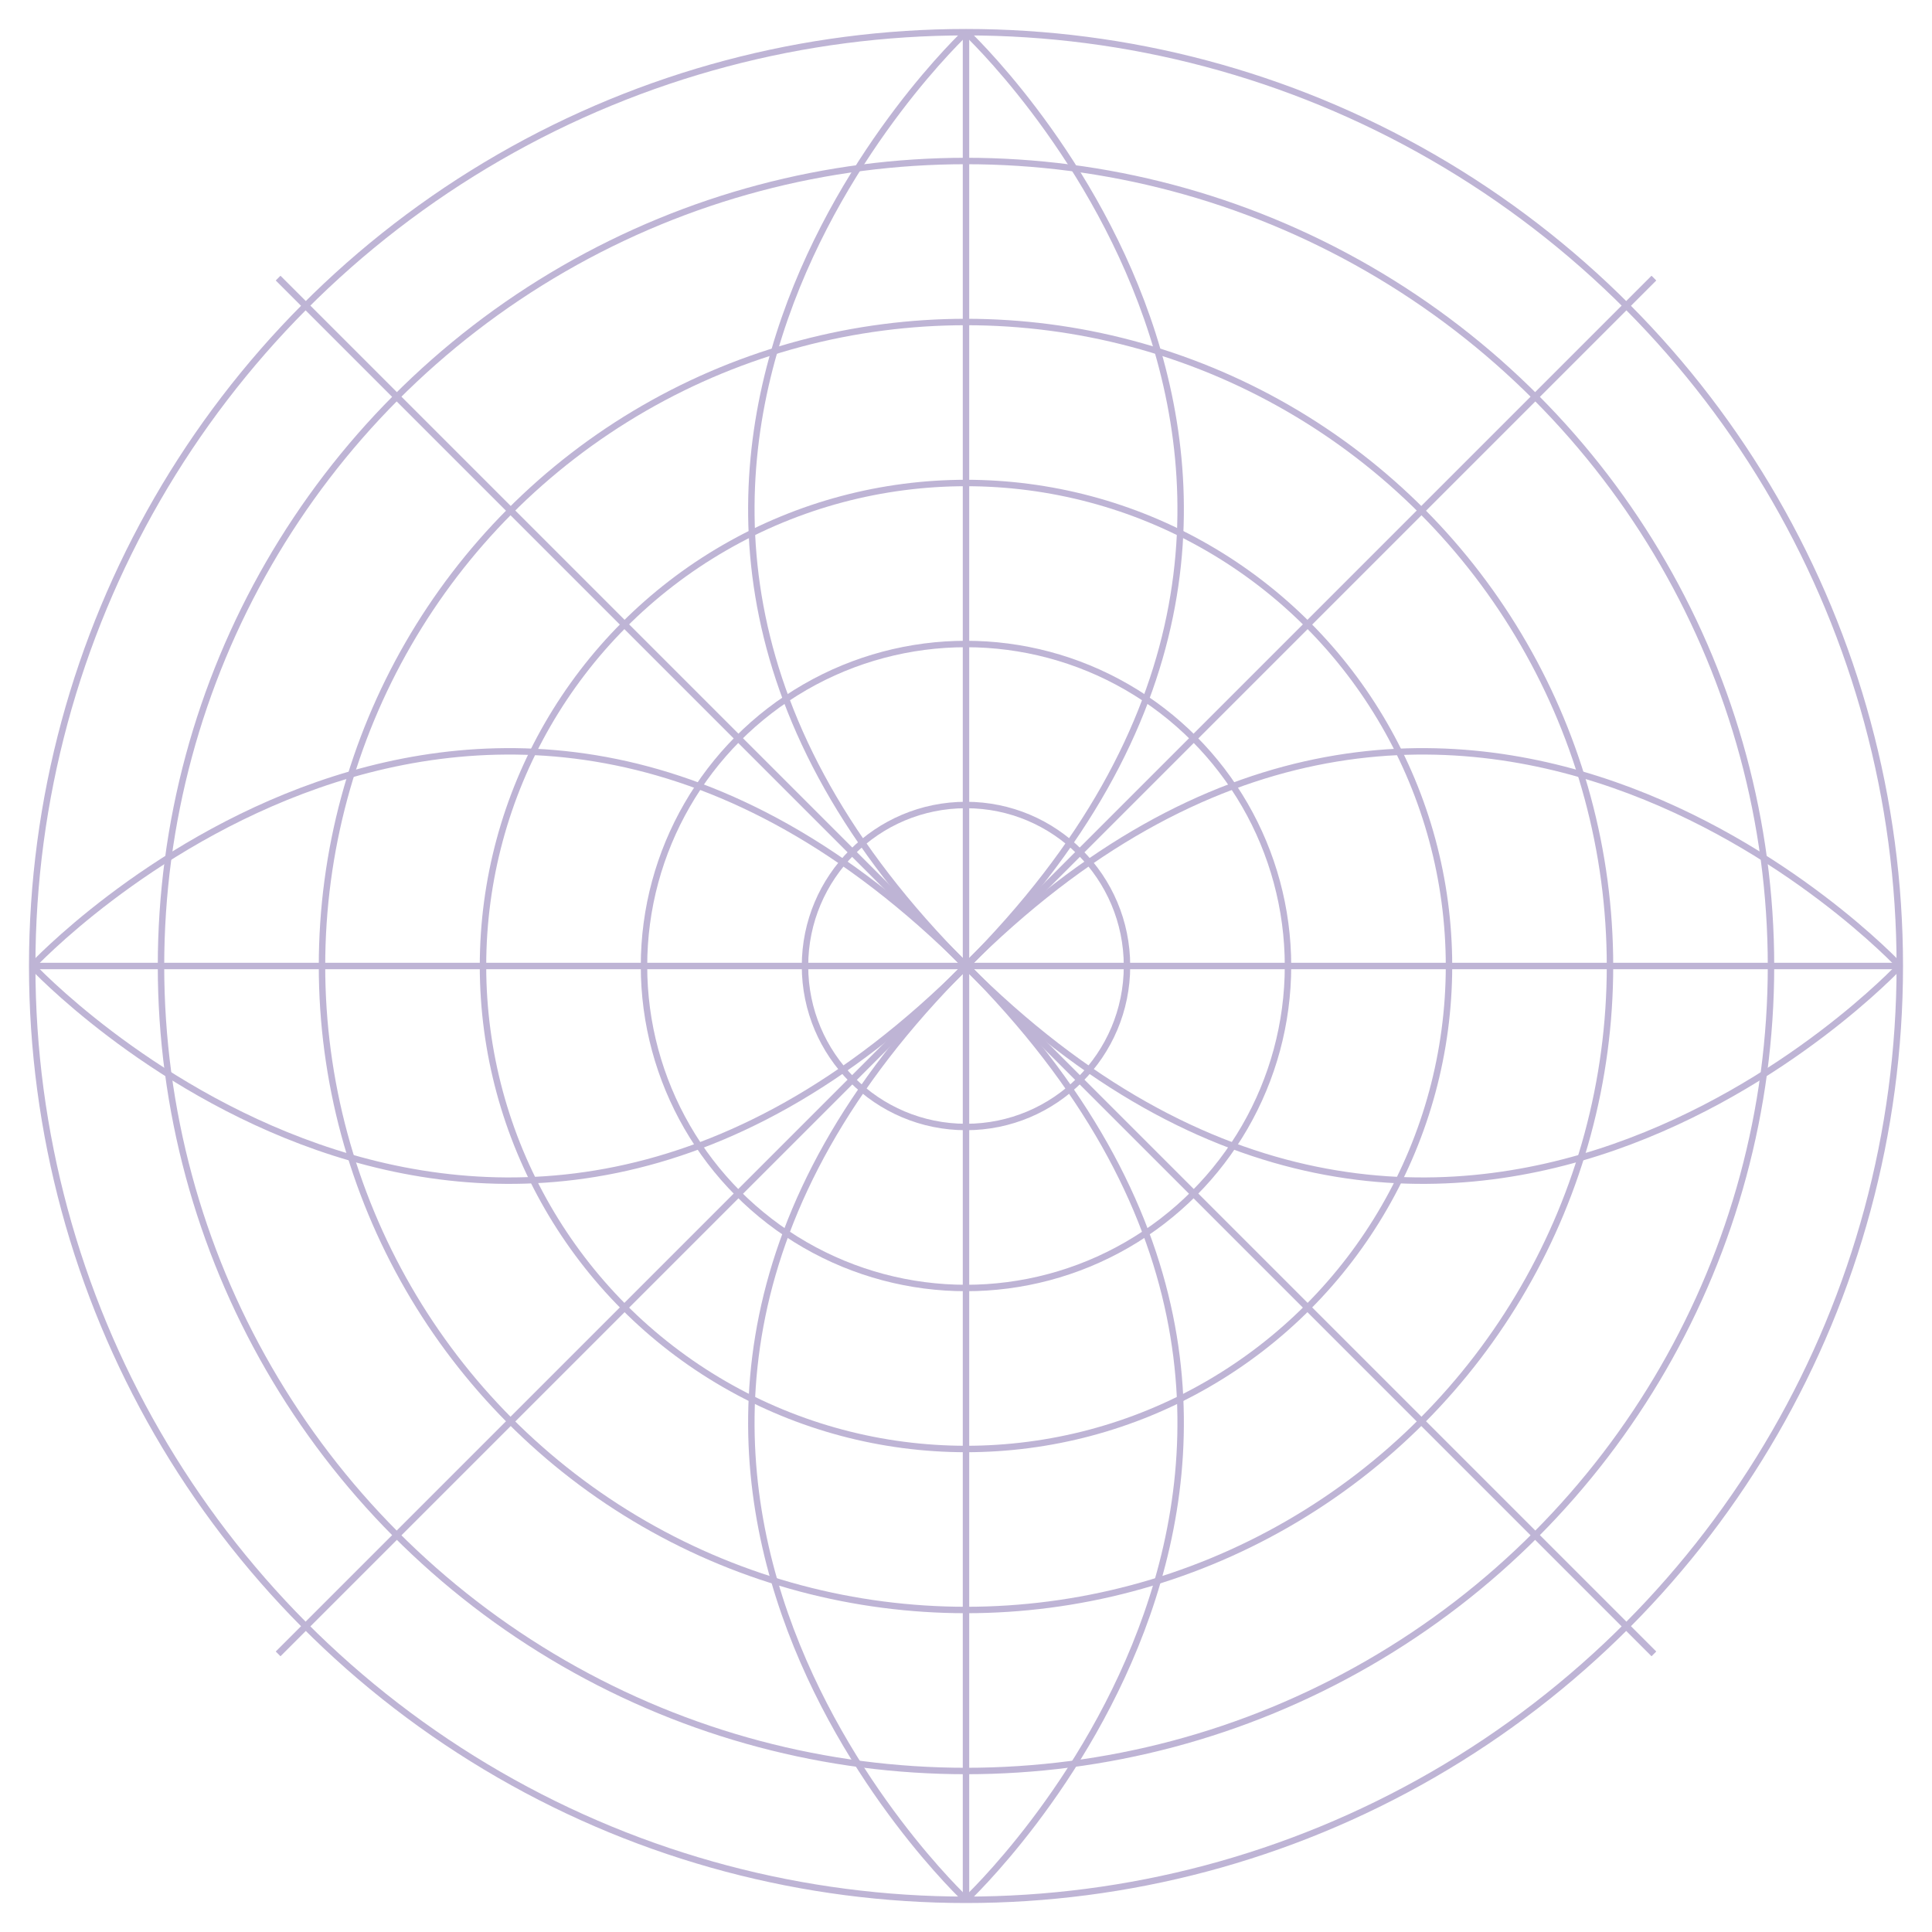 
<svg width="600" height="600" viewBox="0 0 600 600" fill="none" xmlns="http://www.w3.org/2000/svg">
  <g opacity="0.5">
    <circle cx="300" cy="300" r="290" stroke="#7E69AB" stroke-width="2"/>
    <circle cx="300" cy="300" r="250" stroke="#7E69AB" stroke-width="2"/>
    <circle cx="300" cy="300" r="200" stroke="#7E69AB" stroke-width="2"/>
    <circle cx="300" cy="300" r="150" stroke="#7E69AB" stroke-width="2"/>
    <circle cx="300" cy="300" r="100" stroke="#7E69AB" stroke-width="2"/>
    <circle cx="300" cy="300" r="50" stroke="#7E69AB" stroke-width="2"/>
    
    <line x1="300" y1="10" x2="300" y2="590" stroke="#7E69AB" stroke-width="2"/>
    <line x1="10" y1="300" x2="590" y2="300" stroke="#7E69AB" stroke-width="2"/>
    
    <line x1="86.4" y1="86.4" x2="513.6" y2="513.6" stroke="#7E69AB" stroke-width="2"/>
    <line x1="86.4" y1="513.6" x2="513.6" y2="86.4" stroke="#7E69AB" stroke-width="2"/>
    
    <path d="M300 10C300 10 450 150 300 300" stroke="#7E69AB" stroke-width="2"/>
    <path d="M300 10C300 10 150 150 300 300" stroke="#7E69AB" stroke-width="2"/>
    <path d="M590 300C590 300 450 150 300 300" stroke="#7E69AB" stroke-width="2"/>
    <path d="M590 300C590 300 450 450 300 300" stroke="#7E69AB" stroke-width="2"/>
    <path d="M300 590C300 590 450 450 300 300" stroke="#7E69AB" stroke-width="2"/>
    <path d="M300 590C300 590 150 450 300 300" stroke="#7E69AB" stroke-width="2"/>
    <path d="M10 300C10 300 150 450 300 300" stroke="#7E69AB" stroke-width="2"/>
    <path d="M10 300C10 300 150 150 300 300" stroke="#7E69AB" stroke-width="2"/>
    
    <path d="M513.6 86.4C513.6 86.4 400 200 300 300" stroke="#7E69AB" stroke-width="2"/>
    <path d="M513.6 513.6C513.6 513.6 400 400 300 300" stroke="#7E69AB" stroke-width="2"/>
    <path d="M86.4 513.6C86.4 513.6 200 400 300 300" stroke="#7E69AB" stroke-width="2"/>
    <path d="M86.4 86.4C86.4 86.4 200 200 300 300" stroke="#7E69AB" stroke-width="2"/>
  </g>
</svg>

